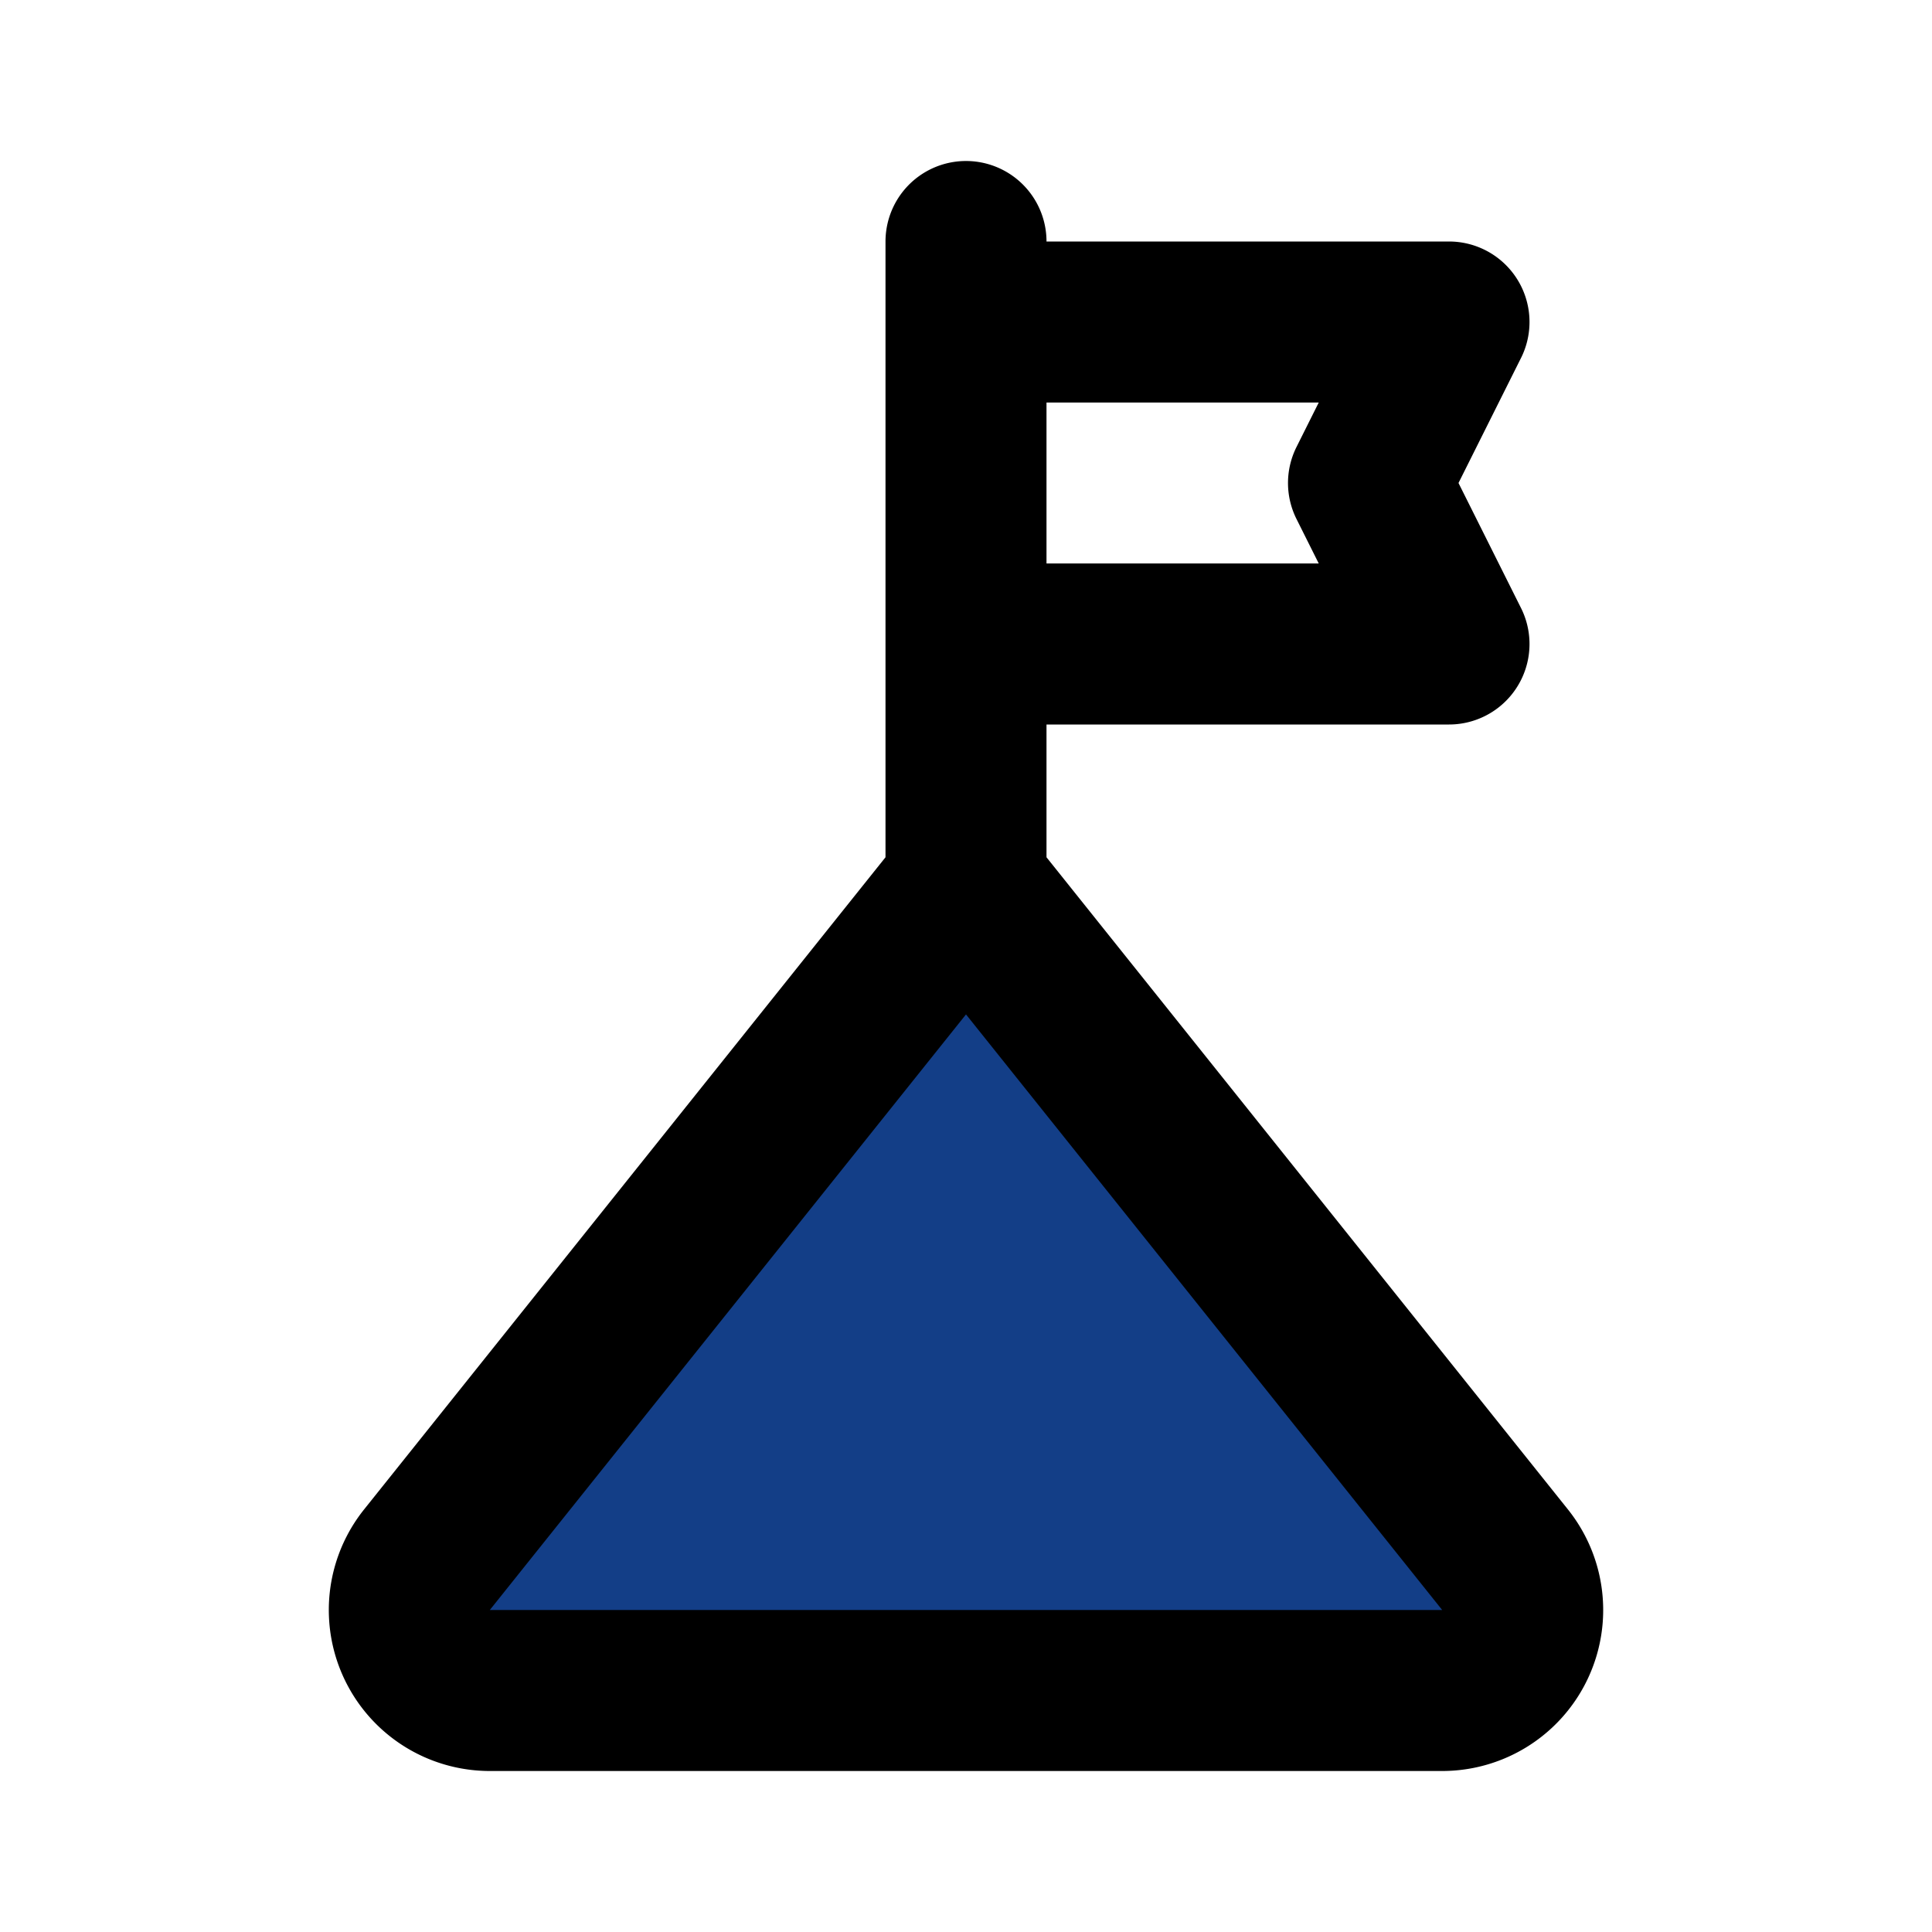 <!DOCTYPE svg PUBLIC "-//W3C//DTD SVG 1.1//EN" "http://www.w3.org/Graphics/SVG/1.1/DTD/svg11.dtd">
<!-- Uploaded to: SVG Repo, www.svgrepo.com, Transformed by: SVG Repo Mixer Tools -->
<svg fill="#000000" width="64px" height="64px" viewBox="0 0 24 24" id="goal-2" data-name="Flat Line" xmlns="http://www.w3.org/2000/svg" class="icon flat-line">
<g id="SVGRepo_bgCarrier" stroke-width="0"/>
<g id="SVGRepo_tracerCarrier" stroke-linecap="round" stroke-linejoin="round"/>
<g id="SVGRepo_iconCarrier">
<path id="secondary" d="M18.7,19.38A1,1,0,0,1,17.92,21H6.08a1,1,0,0,1-.78-1.62L12,11Z" style="fill: #133E87; stroke-width: 2;"/>
<path id="primary" d="M12,11V3m6,1H12V8h6L17,6Zm-6,7L5.3,19.38A1,1,0,0,0,6.08,21H17.92a1,1,0,0,0,.78-1.62Z" style="fill: none; stroke: #000000; stroke-linecap: round; stroke-linejoin: round; stroke-width: 2;"/>
</g>
</svg>